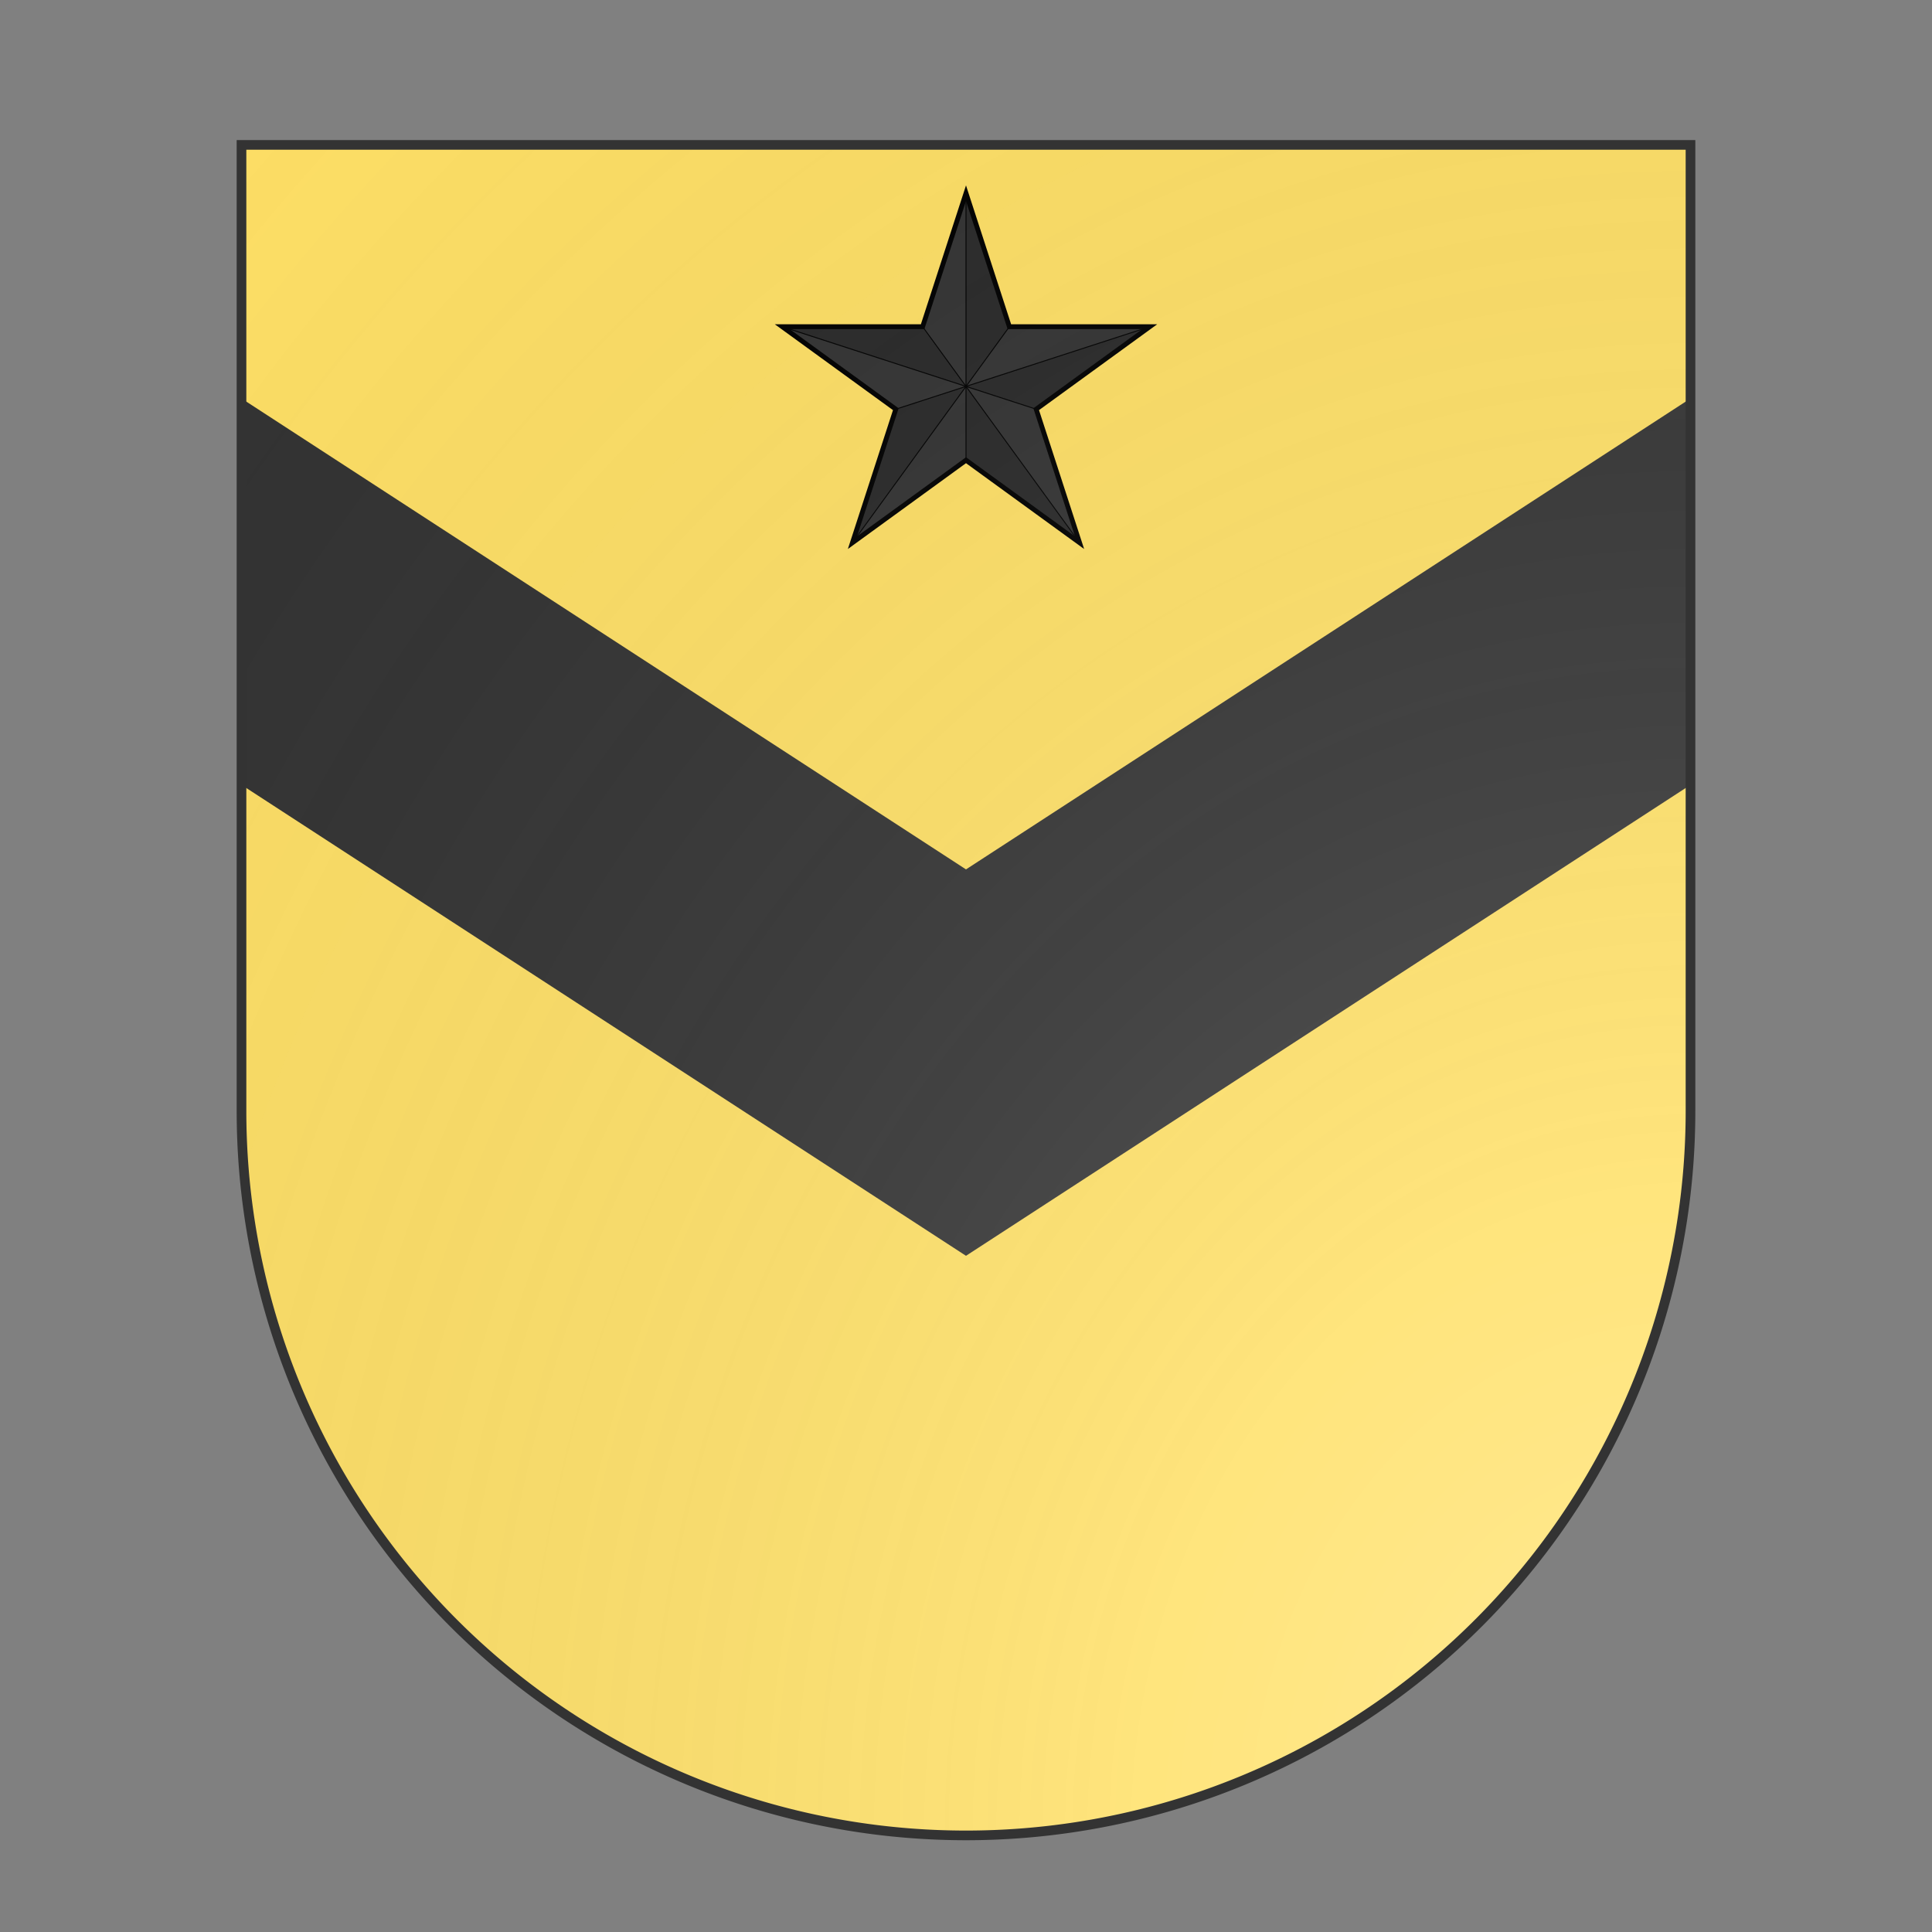 <svg xmlns="http://www.w3.org/2000/svg" id="burgCOA246" width="200" height="200" viewBox="0 10 200 200">
        <rect x="0" y="10" width="200" height="200" fill="#808080" stroke="none"/>
        <defs><clipPath id="spanish_burgCOA246"><path d="m25,25 h150 v100 a75,75,0,0,1,-150,0 z"></path></clipPath><g id="mulletFaceted_burgCOA246"><path d="M100 60l8.98 27.64h29.06l-23.51 17.08 8.98 27.64L100 115.28l-23.51 17.08 8.98-27.64-23.51-17.08h29.06z"></path><path fill="#000" fill-opacity=".2" stroke-width=".2" d="M100 100V60l8.98 27.64L100 100l38.04-12.36-23.51 17.08L100 100l23.51 32.36L100 115.28V100l-23.51 32.36 8.98-27.64L100 100 61.96 87.64h29.06z"></path></g><radialGradient id="backlight_burgCOA246" cx="100%" cy="100%" r="150%"><stop stop-color="#fff" stop-opacity=".3" offset="0"></stop><stop stop-color="#fff" stop-opacity=".15" offset=".25"></stop><stop stop-color="#000" stop-opacity="0" offset="1"></stop></radialGradient></defs>
        <g clip-path="url(#spanish_burgCOA246)"><rect x="0" y="0" width="200" height="200" fill="#ffe066"></rect><g fill="#333333" stroke="none"><polygon points="0,75 100,140 200,75 200,35 100,100 0,35"></polygon></g><g fill="#333333" stroke="#000"><use href="#mulletFaceted_burgCOA246" transform="translate(50 0) scale(0.5)"></use></g></g>
        <path d="m25,25 h150 v100 a75,75,0,0,1,-150,0 z" fill="url(#backlight_burgCOA246)" stroke="#333"></path></svg>
